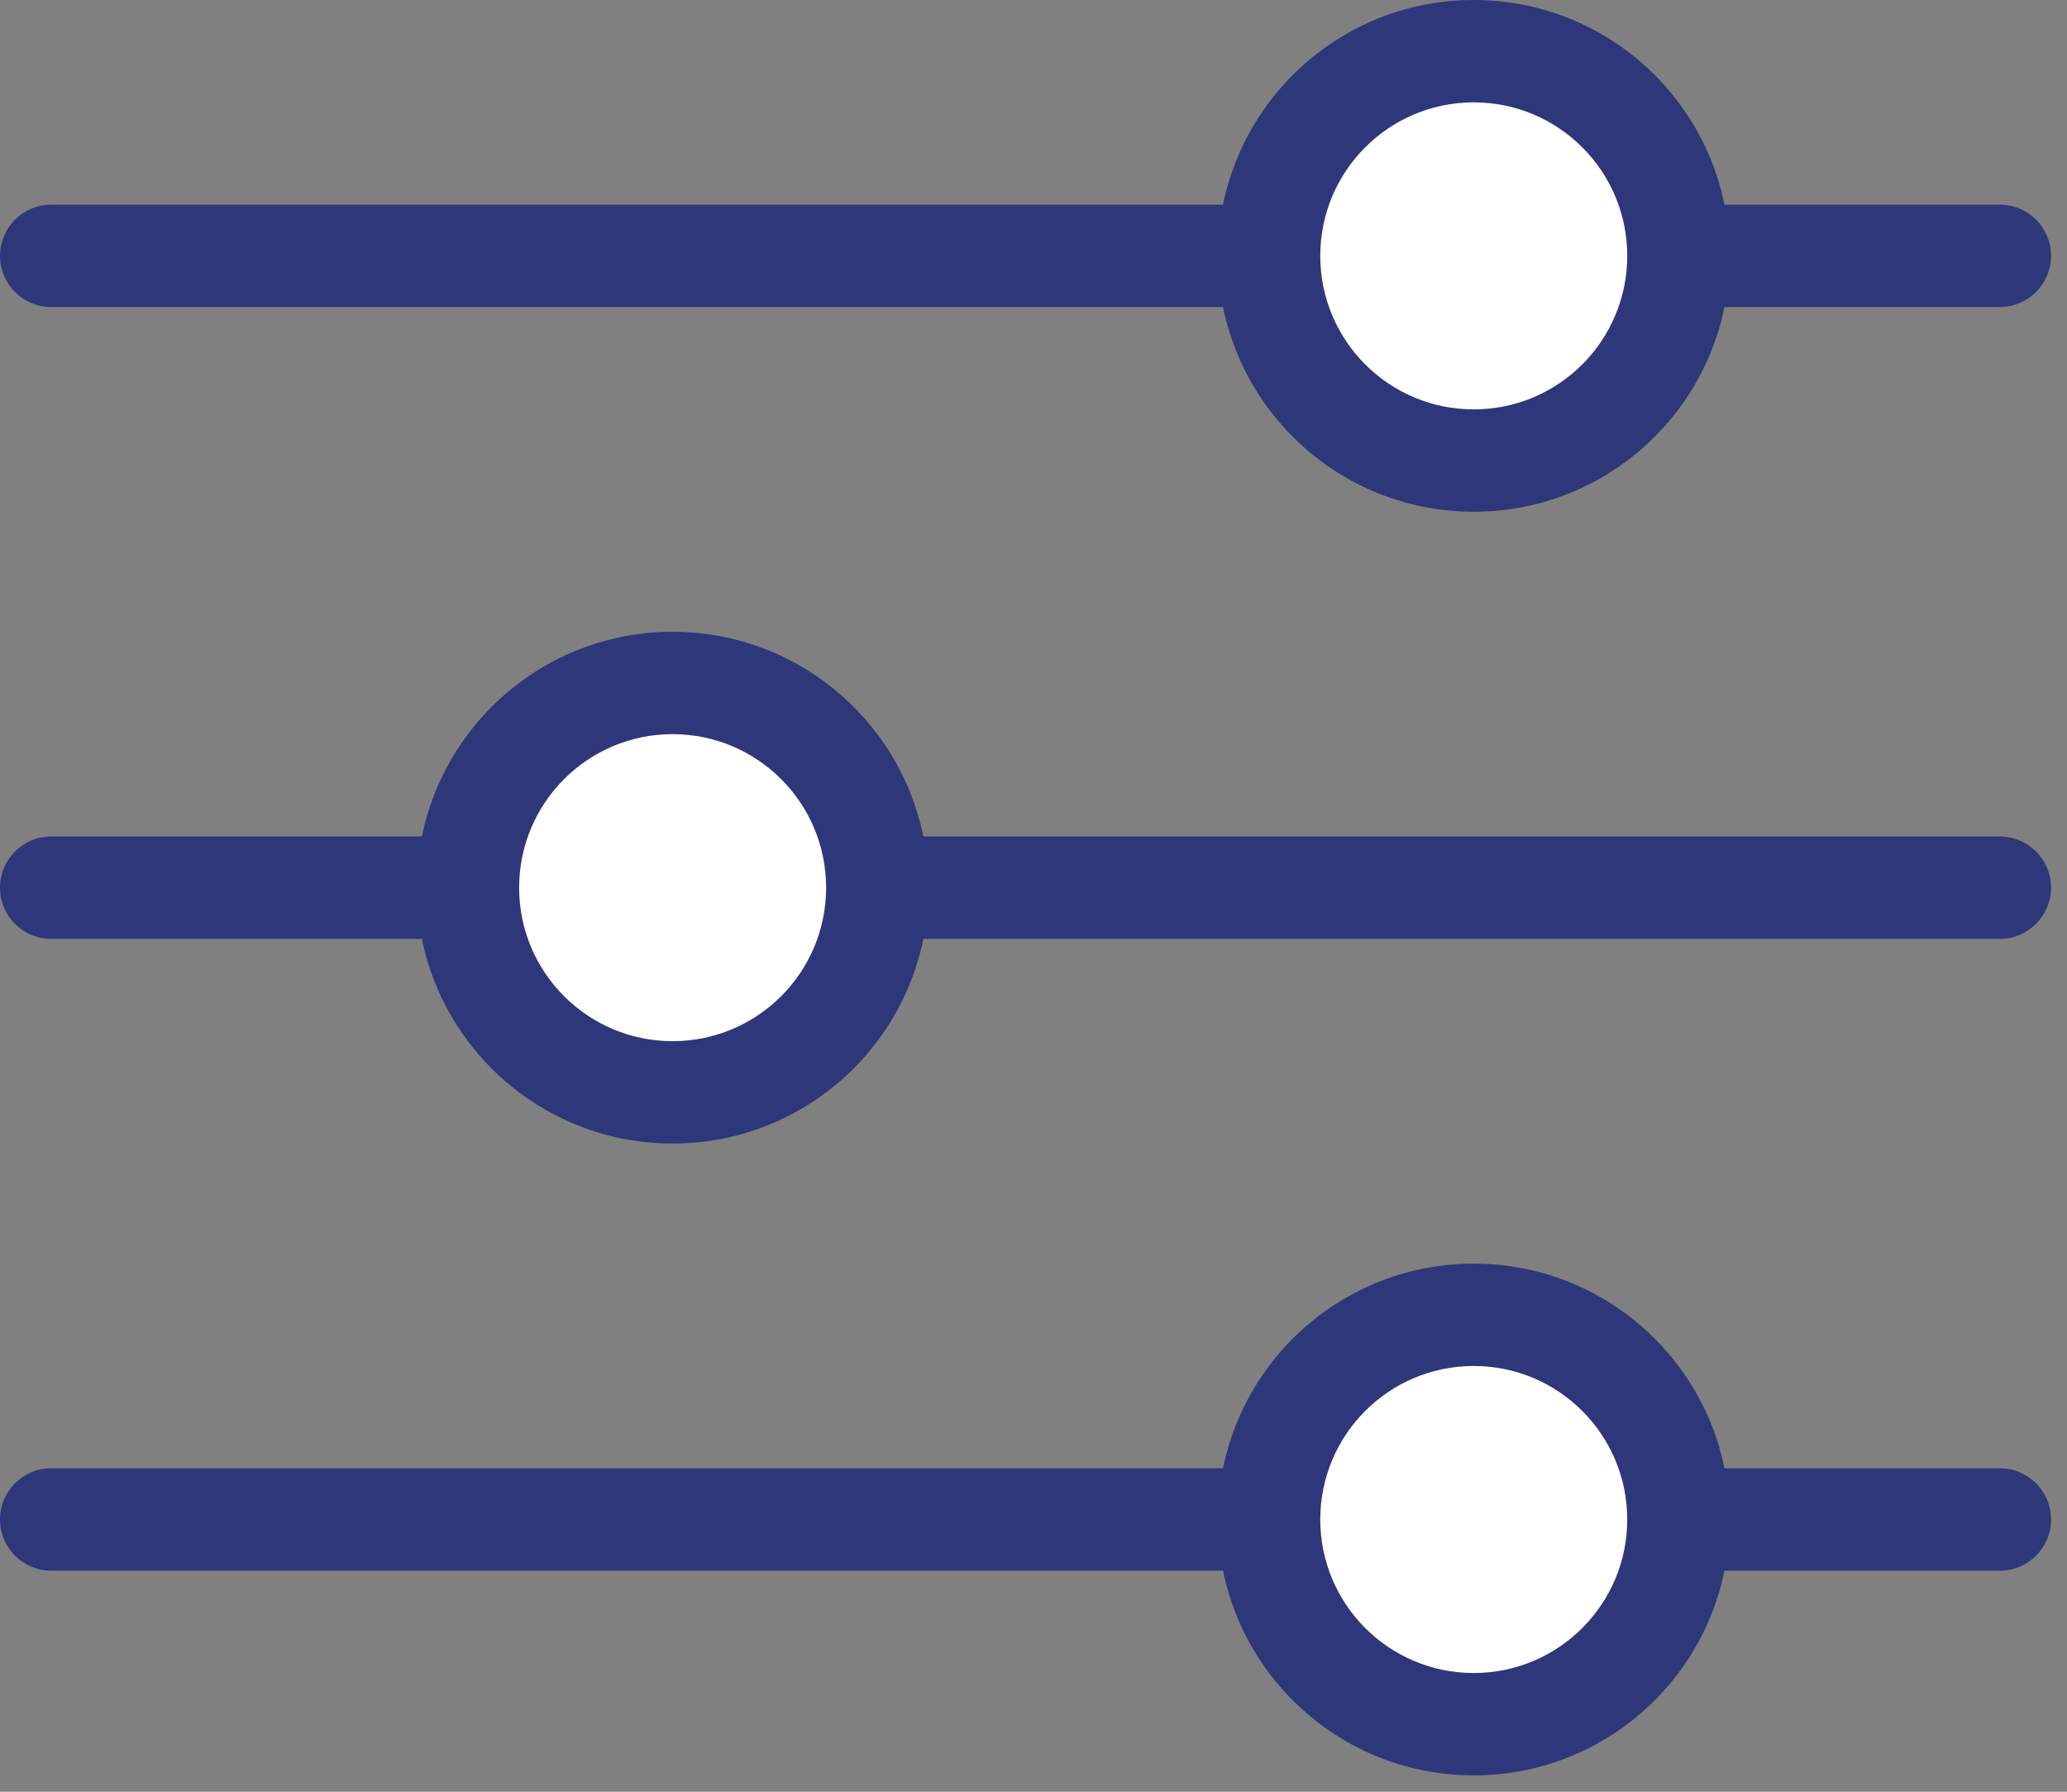 <?xml version="1.0" encoding="UTF-8" standalone="no"?>
<svg width="45px" height="39px" viewBox="0 0 45 39" version="1.1" xmlns="http://www.w3.org/2000/svg" xmlns:xlink="http://www.w3.org/1999/xlink">
    <rect x="0" y="0" width="45" height="39" fill="#808080" stroke="none"/>
    <!-- Generator: Sketch 3.6.1 (26313) - http://www.bohemiancoding.com/sketch -->
    <title>ic_settings</title>
    <desc>Created with Sketch.</desc>
    <defs></defs>
    <g id="SCREENS" stroke="none" stroke-width="1" fill="none" fill-rule="evenodd">
        <g id="3.1b-Card-Details" transform="translate(-540, -671)">
            <g id="Content" transform="translate(0, 630)">
                <g id="Tab">
                    <g id="Tab-2" transform="translate(375, 41)">
                        <g id="ic_settings" transform="translate(165, 0)">
                            <path d="M1.114,6.683 L43.538,6.683 C44.153,6.683 44.652,6.184 44.652,5.569 C44.652,4.954 44.153,4.455 43.538,4.455 L1.114,4.455 C0.499,4.455 0,4.954 0,5.569 C0,6.184 0.499,6.683 1.114,6.683 L1.114,6.683 Z" id="Stroke-1" fill="#2D377A"></path>
                            <path d="M1.114,20.436 L43.538,20.436 C44.153,20.436 44.652,19.937 44.652,19.322 C44.652,18.707 44.153,18.208 43.538,18.208 L1.114,18.208 C0.499,18.208 0,18.707 0,19.322 C0,19.937 0.499,20.436 1.114,20.436 L1.114,20.436 Z" id="Stroke-3" fill="#2D377A"></path>
                            <path d="M1.114,34.188 L43.538,34.188 C44.153,34.188 44.652,33.69 44.652,33.074 C44.652,32.459 44.153,31.96 43.538,31.96 L1.114,31.96 C0.499,31.96 0,32.459 0,33.074 C0,33.69 0.499,34.188 1.114,34.188 L1.114,34.188 Z" id="Stroke-5" fill="#2D377A"></path>
                            <path d="M32.084,10.025 C34.545,10.025 36.54,8.03 36.54,5.569 C36.54,3.109 34.545,1.114 32.084,1.114 C29.624,1.114 27.629,3.109 27.629,5.569 C27.629,8.03 29.624,10.025 32.084,10.025" id="Fill-7" fill="#FFFFFF"></path>
                            <path d="M32.084,11.139 C35.16,11.139 37.654,8.645 37.654,5.569 C37.654,2.493 35.16,0 32.084,0 C29.008,0 26.515,2.493 26.515,5.569 C26.515,8.645 29.008,11.139 32.084,11.139 L32.084,11.139 L32.084,11.139 Z M32.084,8.911 C30.239,8.911 28.743,7.415 28.743,5.569 C28.743,3.724 30.239,2.228 32.084,2.228 C33.93,2.228 35.426,3.724 35.426,5.569 C35.426,7.415 33.93,8.911 32.084,8.911 L32.084,8.911 L32.084,8.911 Z" id="Stroke-9" fill="#2D377A"></path>
                            <path d="M14.643,23.777 C17.104,23.777 19.099,21.783 19.099,19.322 C19.099,16.861 17.104,14.866 14.643,14.866 C12.183,14.866 10.188,16.861 10.188,19.322 C10.188,21.783 12.183,23.777 14.643,23.777" id="Fill-11" fill="#FFFFFF"></path>
                            <path d="M14.643,24.891 C17.719,24.891 20.213,22.398 20.213,19.322 C20.213,16.246 17.719,13.752 14.643,13.752 C11.568,13.752 9.074,16.246 9.074,19.322 C9.074,22.398 11.568,24.891 14.643,24.891 L14.643,24.891 L14.643,24.891 Z M14.643,22.663 C12.798,22.663 11.302,21.167 11.302,19.322 C11.302,17.476 12.798,15.98 14.643,15.98 C16.489,15.98 17.985,17.476 17.985,19.322 C17.985,21.167 16.489,22.663 14.643,22.663 L14.643,22.663 L14.643,22.663 Z" id="Stroke-13" fill="#2D377A"></path>
                            <path d="M32.084,37.53 C34.545,37.53 36.54,35.535 36.54,33.074 C36.54,30.614 34.545,28.619 32.084,28.619 C29.624,28.619 27.629,30.614 27.629,33.074 C27.629,35.535 29.624,37.53 32.084,37.53" id="Fill-15" fill="#FFFFFF"></path>
                            <path d="M32.084,38.644 C35.16,38.644 37.654,36.15 37.654,33.074 C37.654,29.998 35.16,27.505 32.084,27.505 C29.008,27.505 26.515,29.998 26.515,33.074 C26.515,36.15 29.008,38.644 32.084,38.644 L32.084,38.644 L32.084,38.644 Z M32.084,36.416 C30.239,36.416 28.743,34.92 28.743,33.074 C28.743,31.229 30.239,29.733 32.084,29.733 C33.93,29.733 35.426,31.229 35.426,33.074 C35.426,34.92 33.93,36.416 32.084,36.416 L32.084,36.416 L32.084,36.416 Z" id="Stroke-17" fill="#2D377A"></path>
                        </g>
                    </g>
                </g>
            </g>
        </g>
    </g>
</svg>
